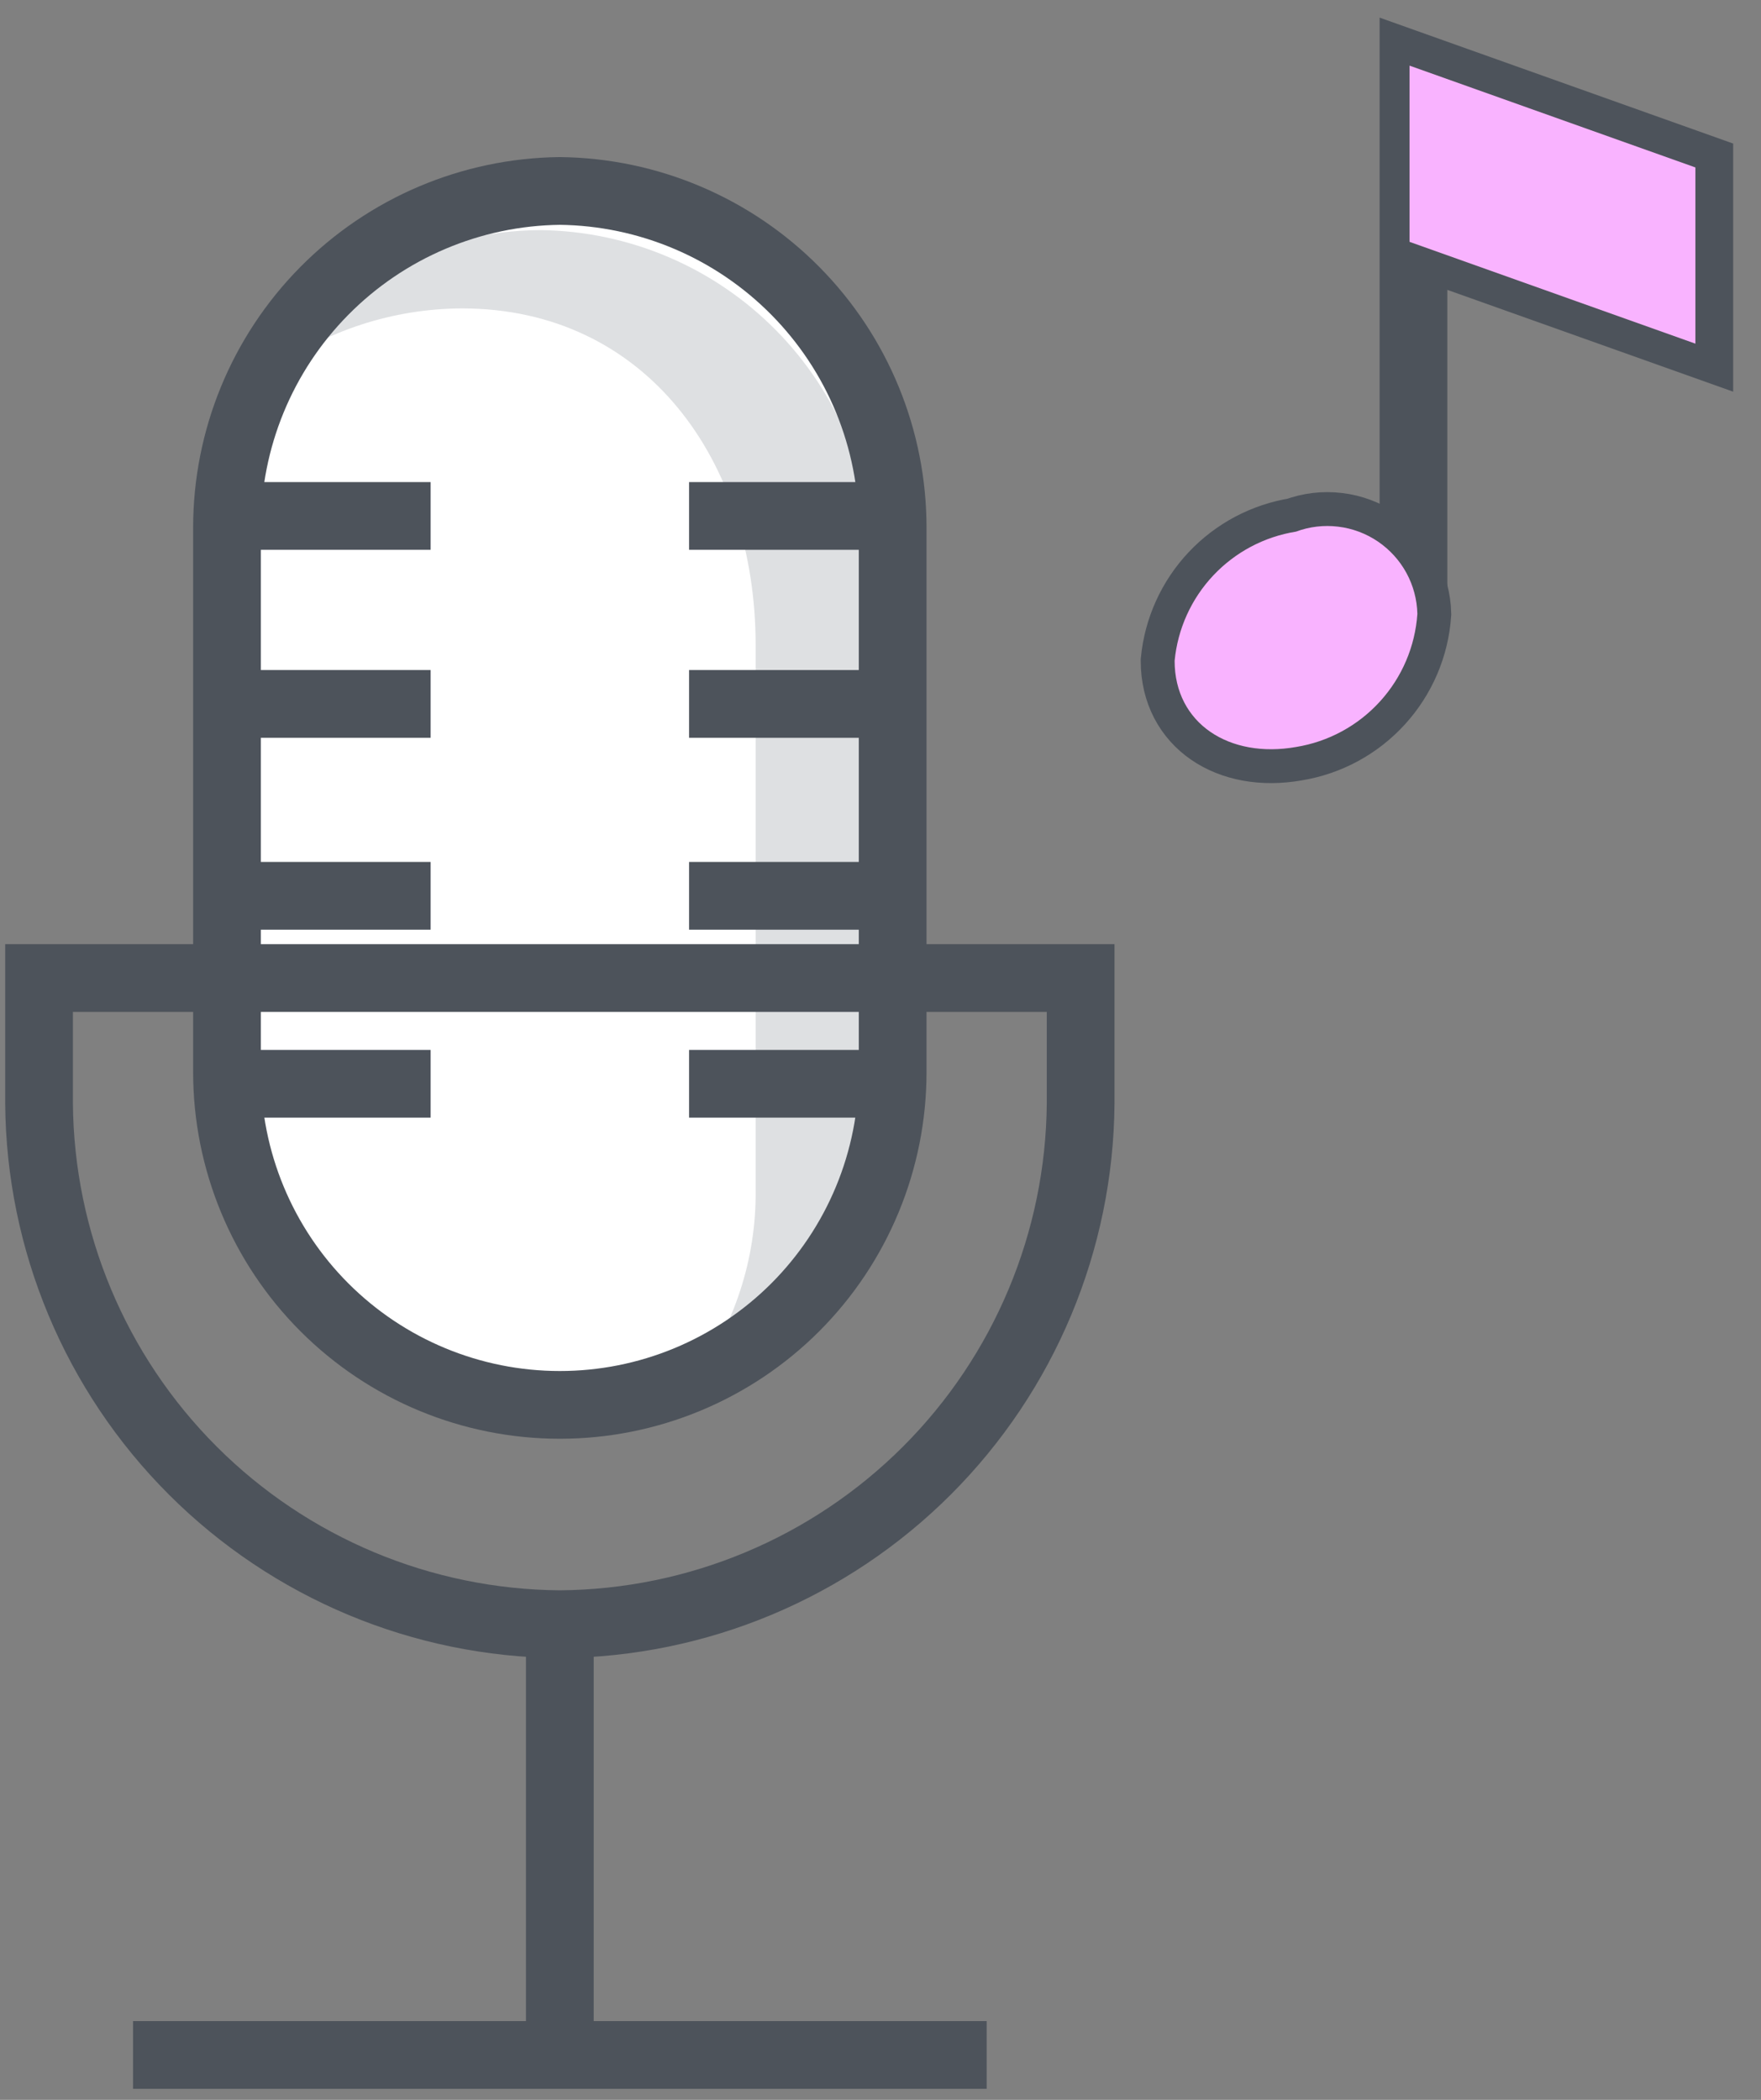 <svg width="52" height="62" viewBox="0 0 52 62" fill="none" xmlns="http://www.w3.org/2000/svg">
<rect x="0" y="0" width="52" height="62" fill="#808080" stroke="none"/>
<path d="M16.531 5.638C19.148 5.668 21.648 6.729 23.488 8.591C25.328 10.452 26.36 12.964 26.359 15.581V31.653C26.359 32.944 26.105 34.222 25.611 35.414C25.117 36.607 24.393 37.69 23.481 38.603C22.568 39.515 21.485 40.239 20.292 40.733C19.1 41.227 17.822 41.481 16.531 41.481C13.925 41.481 11.425 40.446 9.582 38.603C7.739 36.76 6.703 34.26 6.703 31.653V15.581C6.703 12.964 7.735 10.452 9.575 8.591C11.415 6.729 13.914 5.668 16.531 5.638Z" fill="white"/>
<path d="M15.953 6.794C14.388 6.802 12.848 7.184 11.46 7.908C10.072 8.632 8.877 9.677 7.975 10.956C9.623 9.761 11.605 9.114 13.641 9.106C19.075 9.106 22.313 13.616 22.313 19.05V35.122C22.338 37.163 21.688 39.155 20.463 40.788C23.006 39.053 25.781 36.163 25.781 32.809V16.738C25.782 14.12 24.75 11.608 22.91 9.747C21.07 7.885 18.57 6.824 15.953 6.794Z" fill="#DEE0E2"/>
<path d="M3.928 60.675H29.135M31.91 28.878V32.578C31.879 36.647 30.249 40.541 27.372 43.419C24.495 46.296 20.601 47.926 16.531 47.956C12.462 47.926 8.568 46.296 5.691 43.419C2.813 40.541 1.184 36.647 1.153 32.578V28.878H31.91ZM16.531 47.956V60.097V47.956Z" stroke="#4D535B" stroke-width="2" stroke-miterlimit="10"/>
<path d="M16.531 5.638C19.148 5.668 21.648 6.729 23.488 8.591C25.328 10.452 26.36 12.964 26.359 15.581V31.653C26.359 32.944 26.105 34.222 25.611 35.414C25.117 36.607 24.393 37.69 23.481 38.603C22.568 39.515 21.485 40.239 20.292 40.733C19.1 41.227 17.822 41.481 16.531 41.481C13.925 41.481 11.425 40.446 9.582 38.603C7.739 36.76 6.703 34.26 6.703 31.653V15.581C6.703 12.964 7.735 10.452 9.575 8.591C11.415 6.729 13.914 5.668 16.531 5.638V5.638ZM7.166 15.234H12.716H7.166ZM7.166 20.784H12.716H7.166ZM7.166 26.45H12.716H7.166ZM7.166 32H12.716H7.166ZM20.347 15.234H25.897H20.347ZM20.347 20.784H25.897H20.347ZM20.347 26.45H25.897H20.347ZM20.347 32H25.897H20.347ZM38.269 15.697C38.666 15.549 39.092 15.499 39.513 15.55C39.933 15.6 40.335 15.751 40.686 15.988C41.037 16.226 41.325 16.544 41.529 16.915C41.731 17.287 41.843 17.702 41.853 18.125C41.787 19.089 41.397 20.002 40.746 20.715C40.096 21.429 39.222 21.902 38.269 22.056C36.303 22.403 34.684 21.363 34.684 19.512C34.775 18.569 35.176 17.683 35.825 16.992C36.474 16.302 37.333 15.846 38.269 15.697V15.697Z" stroke="#4D535B" stroke-width="2" stroke-miterlimit="10"/>
<path d="M41.738 7.141L50.178 10.147V4.944L41.738 1.938V18.934" stroke="#4D535B" stroke-width="2" stroke-miterlimit="10"/>
<g style="mix-blend-mode:darken">
<path d="M38.269 15.697C38.666 15.549 39.092 15.499 39.513 15.55C39.933 15.6 40.336 15.751 40.686 15.988C41.037 16.226 41.326 16.544 41.529 16.915C41.732 17.287 41.843 17.702 41.853 18.125C41.787 19.089 41.397 20.002 40.746 20.715C40.096 21.429 39.222 21.902 38.269 22.056C36.303 22.403 34.685 21.363 34.685 19.512C34.775 18.569 35.176 17.683 35.825 16.992C36.474 16.302 37.333 15.846 38.269 15.697ZM41.622 7.141L50.063 10.147V4.944L41.622 1.938" fill="#F9B3FF"/>
</g>
</svg>
